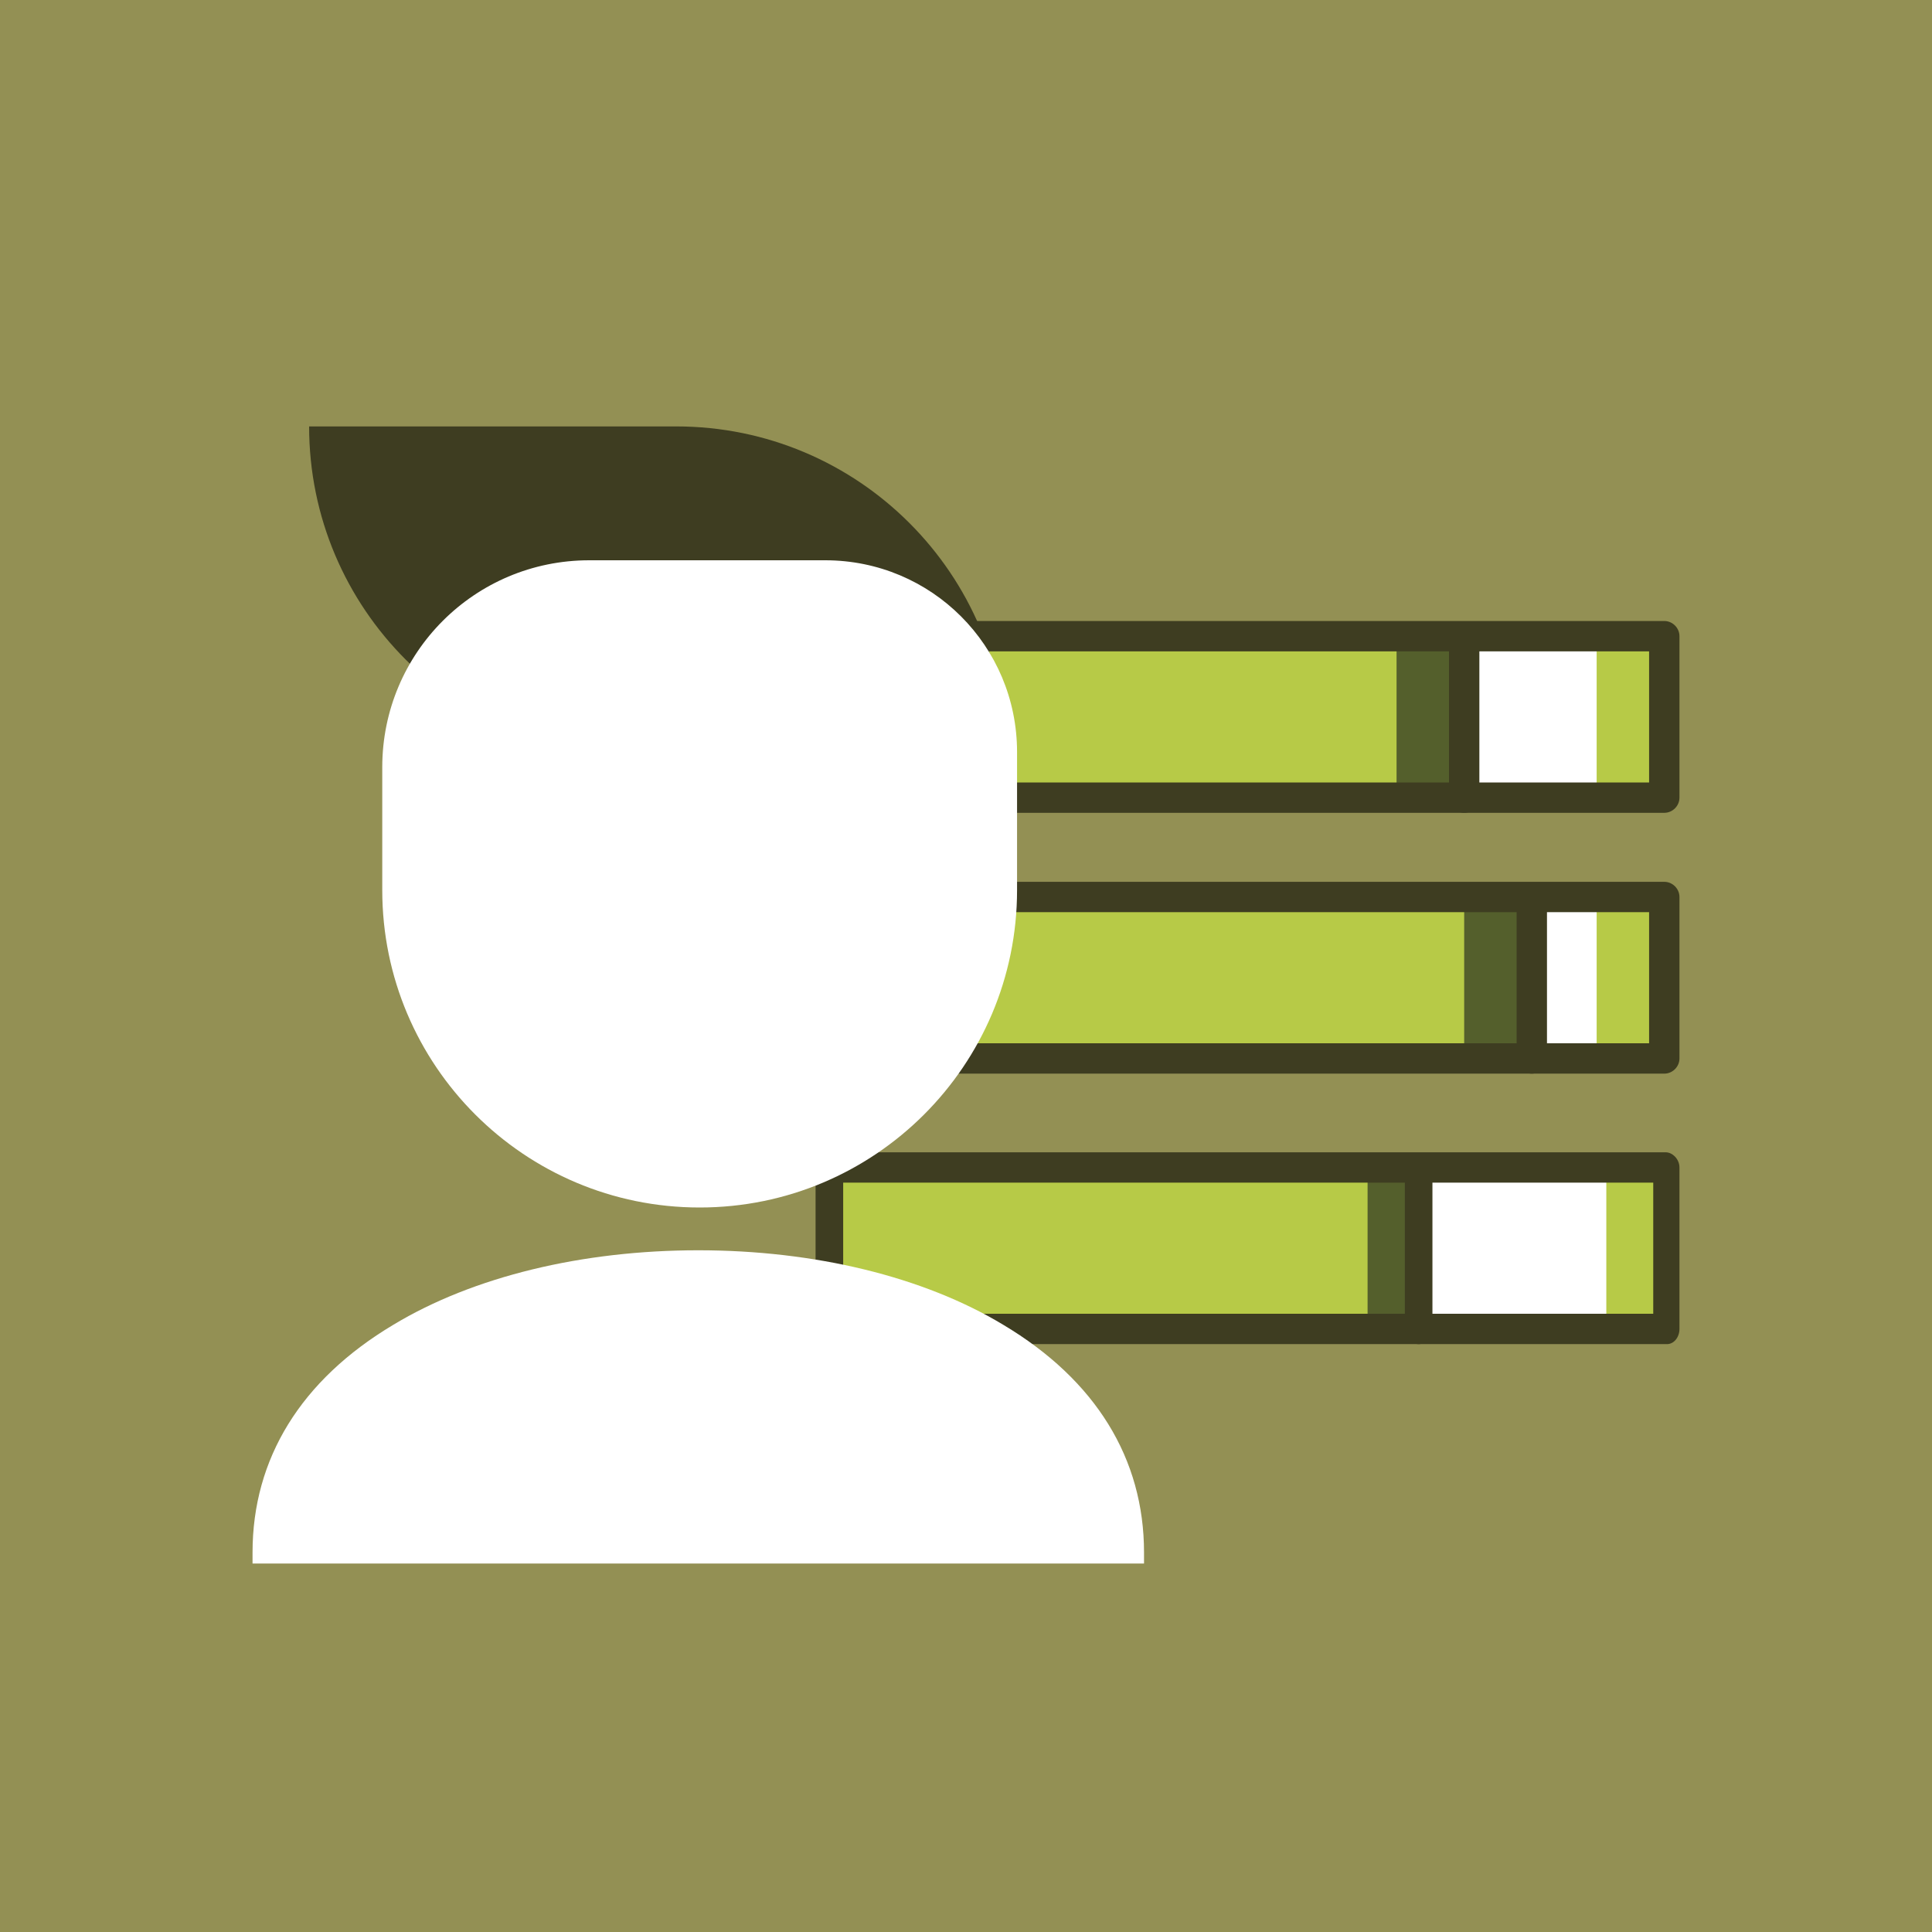 <?xml version="1.0" encoding="utf-8"?>
<!-- Generator: Adobe Illustrator 23.0.6, SVG Export Plug-In . SVG Version: 6.00 Build 0)  -->
<svg version="1.1" xmlns="http://www.w3.org/2000/svg" xmlns:xlink="http://www.w3.org/1999/xlink" x="0px" y="0px"
	 viewBox="0 0 140 140" style="enable-background:new 0 0 140 140;" xml:space="preserve">
<style type="text/css">
	.st0{fill:#BE6D20;}
	.st1{fill:#BB513B;}
	.st2{fill:#7F3318;}
	.st3{fill:#C41A3B;}
	.st4{fill:#871A4F;}
	.st5{fill:#623284;}
	.st6{fill:#292C51;}
	.st7{fill:#4D5CA3;}
	.st8{fill:#5C95C9;}
	.st9{fill:#005460;}
	.st10{fill:#3BA08D;}
	.st11{fill:#74AC40;}
	.st12{fill:#497A3C;}
	.st13{fill:#B7CA47;}
	.st14{fill:#939054;}
	.st15{fill:#FFFFFF;stroke:#9EC37D;stroke-width:4.35;stroke-miterlimit:10;}
	.st16{fill:#DCDCDC;}
	.st17{fill:#497B3C;stroke:#497B3C;stroke-width:0.522;stroke-miterlimit:10;}
	.st18{fill:#DB9825;}
	.st19{fill:#CA4D26;}
	.st20{fill:#6E4953;}
	.st21{fill:#4F3541;}
	.st22{fill:#932E1E;stroke:#932E1E;stroke-width:4.725;stroke-miterlimit:10;}
	.st23{fill:#FFFFFF;}
	.st24{fill:#4A1917;}
	.st25{fill:#F9F9F9;}
	.st26{fill:#BA7B6A;}
	.st27{fill:none;stroke:#371C16;stroke-width:2.62;stroke-linecap:round;stroke-linejoin:round;stroke-miterlimit:10;}
	.st28{fill:#FFFFFF;stroke:#FFFFFF;stroke-width:0.175;stroke-miterlimit:10;}
	.st29{fill:#561827;}
	.st30{fill:#B48995;}
	.st31{fill:#30151C;}
	.st32{fill:#7B5568;}
	.st33{fill:none;stroke:#24121B;stroke-width:3.846;stroke-linecap:round;stroke-linejoin:round;stroke-miterlimit:10;}
	.st34{fill:none;stroke:#F9F9F9;stroke-width:3.497;stroke-linecap:round;stroke-linejoin:round;stroke-miterlimit:10;}
	.st35{fill:#24121B;stroke:#24121B;stroke-width:0.35;stroke-miterlimit:10;}
	.st36{fill:none;stroke:#24121B;stroke-width:2.622;stroke-linecap:round;stroke-linejoin:round;stroke-miterlimit:10;}
	.st37{fill:#FFFFFF;stroke:url(#);stroke-width:0.174;stroke-miterlimit:10;}
	.st38{fill:#1B2A37;}
	.st39{fill:#85C1D2;}
	.st40{fill:none;stroke:#1C3236;stroke-width:2.97;stroke-linecap:round;stroke-linejoin:round;stroke-miterlimit:10;}
	.st41{fill:#72B4E6;}
	.st42{fill:#1C3236;}
	.st43{fill:#B1CDEE;}
	.st44{fill:#C3DFE7;}
	.st45{fill:#2E4D44;}
	.st46{fill:#DEC34A;}
	.st47{fill:#6E5A21;}
	.st48{fill:#4C3E1D;}
	.st49{fill:none;stroke:#FFFFFF;stroke-width:2.814;stroke-miterlimit:10;}
	.st50{fill:#FFFFFF;stroke:#FFFFFF;stroke-width:2.814;stroke-miterlimit:10;}
	.st51{fill:#E4B3CB;}
	.st52{fill:#8E1135;}
	.st53{fill:#372C71;stroke:#372C71;stroke-width:0.175;stroke-miterlimit:10;}
	.st54{fill:#2E151D;}
	.st55{fill:#CB4A7C;}
	.st56{fill:#371529;}
	.st57{fill:#E2ADCC;}
	.st58{fill:#611740;}
	.st59{fill:none;stroke:#FFFFFF;stroke-width:3.497;stroke-miterlimit:10;}
	.st60{fill:#FFFFFF;stroke:#FFFFFF;stroke-width:3.497;stroke-miterlimit:10;}
	.st61{fill:#6B267F;}
	.st62{fill:#BFC5C5;}
	.st63{fill:#713787;}
	.st64{fill:#331E40;}
	.st65{fill:#545F2C;}
	.st66{fill:#212E20;}
	.st67{fill:#9FAD35;}
	.st68{fill:#D3DC7E;}
	.st69{fill:#3E3D21;}
	.st70{fill:#281C3B;}
	.st71{fill:#AA98C6;}
	.st72{fill:#FFFFFF;stroke:#292D50;stroke-width:4.37;stroke-miterlimit:10;}
	.st73{fill:#FFFFFF;stroke:#2A4125;stroke-width:4.302;stroke-miterlimit:10;}
	.st74{fill:#2A4027;stroke:#2A4027;stroke-width:0.516;stroke-miterlimit:10;}
	.st75{fill:#FFFFFF;stroke:#4E5DA3;stroke-width:4.382;stroke-miterlimit:10;}
	.st76{fill:none;stroke:#1C3236;stroke-width:2.968;stroke-linecap:round;stroke-linejoin:round;stroke-miterlimit:10;}
	.st77{fill:#FFFFFF;stroke:#DC9927;stroke-width:2.409;stroke-miterlimit:10;}
	.st78{fill:#A36F24;}
	.st79{fill:#EDC7A4;stroke:#EDC7A4;stroke-width:2.275;stroke-miterlimit:10;}
	.st80{fill:#932E1E;stroke:#932E1E;stroke-width:2.1;stroke-miterlimit:10;}
	.st81{fill:#932E1E;stroke:#932E1E;stroke-width:2.275;stroke-miterlimit:10;}
	.st82{fill:#DC9359;stroke:#DC9359;stroke-width:2.275;stroke-miterlimit:10;}
	.st83{fill:#A37025;stroke:#A37025;stroke-width:2.237;stroke-miterlimit:10;}
	.st84{fill:#DC9359;stroke:#DC9359;stroke-width:2.237;stroke-miterlimit:10;}
	.st85{fill:#FFFFFF;stroke:#FFFFFF;stroke-width:2.237;stroke-miterlimit:10;}
	.st86{fill:#456131;}
	.st87{fill:none;stroke:#1C3236;stroke-width:2.931;stroke-linecap:round;stroke-linejoin:round;stroke-miterlimit:10;}
	.st88{fill:#FFFFFF;stroke:#FFFFFF;stroke-width:3.269;stroke-miterlimit:10;}
	.st89{fill:#878888;}
	.st90{fill:none;stroke:#30151C;stroke-width:4.666;stroke-miterlimit:10;}
	.st91{fill:none;stroke:#331E40;stroke-width:4.84;stroke-miterlimit:10;}
	.st92{fill:#FFFFFF;stroke:#FFFFFF;stroke-width:3.284;stroke-miterlimit:10;}
	.st93{fill:none;stroke:#331E40;stroke-width:5.197;stroke-miterlimit:10;}
	.st94{fill:#FFFFFF;stroke:#FFFFFF;stroke-width:3.291;stroke-miterlimit:10;}
	.st95{fill:none;stroke:#1E333F;stroke-width:5.238;stroke-miterlimit:10;}
	.st96{fill:#FFFFFF;stroke:#FFFFFF;stroke-width:3.317;stroke-miterlimit:10;}
	.st97{fill:#FFFFFF;stroke:#FFFFFF;stroke-width:3.284;stroke-miterlimit:10;}
	.st98{fill:#5C7487;}
	.st99{fill:none;stroke:#24121B;stroke-width:3.785;stroke-linecap:round;stroke-linejoin:round;stroke-miterlimit:10;}
	.st100{fill:none;stroke:#24121B;stroke-width:2.581;stroke-linecap:round;stroke-linejoin:round;stroke-miterlimit:10;}
	.st101{fill:#24121B;stroke:#24121B;stroke-width:0.344;stroke-miterlimit:10;}
	.st102{fill:none;stroke:#F9F9F9;stroke-width:3.441;stroke-linecap:round;stroke-linejoin:round;stroke-miterlimit:10;}
	.st103{fill:none;stroke:#30151C;stroke-width:4.646;stroke-miterlimit:10;}
	.st104{fill:none;stroke:#1E333F;stroke-width:5.172;stroke-miterlimit:10;}
	.st105{fill:#FFFFFF;stroke:#FFFFFF;stroke-width:3.276;stroke-miterlimit:10;}
	.st106{fill:none;stroke:#1E333F;stroke-width:5.162;stroke-miterlimit:10;}
	.st107{fill:none;stroke:#30151C;stroke-width:4.691;stroke-miterlimit:10;}
	.st108{fill:#FFFFFF;stroke:#FFFFFF;stroke-width:3.301;stroke-miterlimit:10;}
</style>
<g id="Capa_1">
	<rect class="st14" width="140" height="140"/>
</g>
<g id="Capa_2">
	<g>
		<g>
			<g>
				<g>
					<rect x="60.1" y="84.6" class="st23" width="60.6" height="11.7"/>
				</g>
			</g>
		</g>
		<g>
			<g>
				<g>
					<rect x="60.1" y="84.6" class="st13" width="42.7" height="11.7"/>
				</g>
			</g>
		</g>
		<g>
			<g>
				<g>
					<rect x="99.1" y="84.9" class="st65" width="3.7" height="11.4"/>
				</g>
			</g>
		</g>
		<g>
			<g>
				<g>
					<rect x="116.4" y="84.9" class="st13" width="4.4" height="11.4"/>
				</g>
			</g>
		</g>
		<g>
			<g>
				<g>
					<path class="st69" d="M120.8,97.4H60.1c-0.5,0-1-0.5-1-1.1V84.6c0-0.6,0.4-1.1,1-1.1h60.6c0.5,0,1,0.5,1,1.1v11.7
						C121.7,96.9,121.3,97.4,120.8,97.4z M61.1,95.2h58.7v-9.5H61.1V95.2z"/>
				</g>
			</g>
		</g>
		<g>
			<g>
				<g>
					<path class="st69" d="M102.8,97.4c-0.5,0-1-0.5-1-1.1V84.9c0-0.6,0.4-1.1,1-1.1s1,0.5,1,1.1v11.4
						C103.8,96.9,103.3,97.4,102.8,97.4z"/>
				</g>
			</g>
		</g>
	</g>
	<g>
		<g>
			<g>
				<g>
					<rect x="52.5" y="65" class="st23" width="68.1" height="11.7"/>
				</g>
			</g>
		</g>
		<g>
			<g>
				<g>
					<rect x="52.5" y="65" class="st13" width="58.5" height="11.7"/>
				</g>
			</g>
		</g>
		<g>
			<g>
				<g>
					<rect x="106.1" y="65.3" class="st65" width="4.9" height="11.4"/>
				</g>
			</g>
		</g>
		<g>
			<g>
				<g>
					<rect x="115.7" y="65.3" class="st13" width="4.9" height="11.4"/>
				</g>
			</g>
		</g>
		<g>
			<g>
				<g>
					<path class="st69" d="M120.6,77.8H52.5c-0.6,0-1.1-0.5-1.1-1.1V65c0-0.6,0.5-1.1,1.1-1.1h68.1c0.6,0,1.1,0.5,1.1,1.1v11.7
						C121.7,77.3,121.2,77.8,120.6,77.8z M53.6,75.6h65.9v-9.5H53.6V75.6z"/>
				</g>
			</g>
		</g>
		<g>
			<g>
				<g>
					<path class="st69" d="M111,77.8c-0.6,0-1.1-0.5-1.1-1.1V65.3c0-0.6,0.5-1.1,1.1-1.1c0.6,0,1.1,0.5,1.1,1.1v11.4
						C112.1,77.3,111.6,77.8,111,77.8z"/>
				</g>
			</g>
		</g>
	</g>
	<g>
		<g>
			<g>
				<g>
					<rect x="52.5" y="46.1" class="st23" width="68.1" height="11.7"/>
				</g>
			</g>
		</g>
		<g>
			<g>
				<g>
					<rect x="52.5" y="46.1" class="st13" width="53.6" height="11.7"/>
				</g>
			</g>
		</g>
		<g>
			<g>
				<g>
					<rect x="101.2" y="46.4" class="st65" width="4.9" height="11.4"/>
				</g>
			</g>
		</g>
		<g>
			<g>
				<g>
					<rect x="115.7" y="46.4" class="st13" width="4.9" height="11.4"/>
				</g>
			</g>
		</g>
		<g>
			<g>
				<g>
					<path class="st69" d="M120.6,58.9H52.5c-0.6,0-1.1-0.5-1.1-1.1V46.1c0-0.6,0.5-1.1,1.1-1.1h68.1c0.6,0,1.1,0.5,1.1,1.1v11.7
						C121.7,58.4,121.2,58.9,120.6,58.9z M53.6,56.7h65.9v-9.5H53.6V56.7z"/>
				</g>
			</g>
		</g>
		<g>
			<g>
				<g>
					<path class="st69" d="M106.1,58.9c-0.6,0-1.1-0.5-1.1-1.1V46.4c0-0.6,0.5-1.1,1.1-1.1c0.6,0,1.1,0.5,1.1,1.1v11.4
						C107.2,58.4,106.7,58.9,106.1,58.9z"/>
				</g>
			</g>
		</g>
	</g>
	<g id="XMLID_218_">
		<path id="XMLID_229_" class="st69" d="M72.9,54.8H65H46.3c-13.2,0-23.9-10.7-23.9-23.9H49C62.2,30.9,72.9,41.6,72.9,54.8
			L72.9,54.8z"/>
		<g id="XMLID_222_">
			<path id="XMLID_227_" class="st23" d="M50.7,87.5c-12.7,0-23-10.3-23-23v-8.9c0-8.3,6.7-15,15-15h17.1c7.7,0,13.9,6.2,13.9,13.9
				v10C73.7,77.2,63.4,87.5,50.7,87.5z"/>
		</g>
		<g id="XMLID_219_">
			<path id="XMLID_220_" class="st23" d="M83,113.3H18.3v-0.8c0-6.8,3.5-12.5,10.2-16.5c5.8-3.5,13.7-5.4,22.1-5.4
				c8.4,0,16.3,1.9,22.1,5.4c6.7,4,10.2,9.7,10.2,16.5V113.3z"/>
		</g>
	</g>
</g>
<g id="Capa_3">
</g>
</svg>
